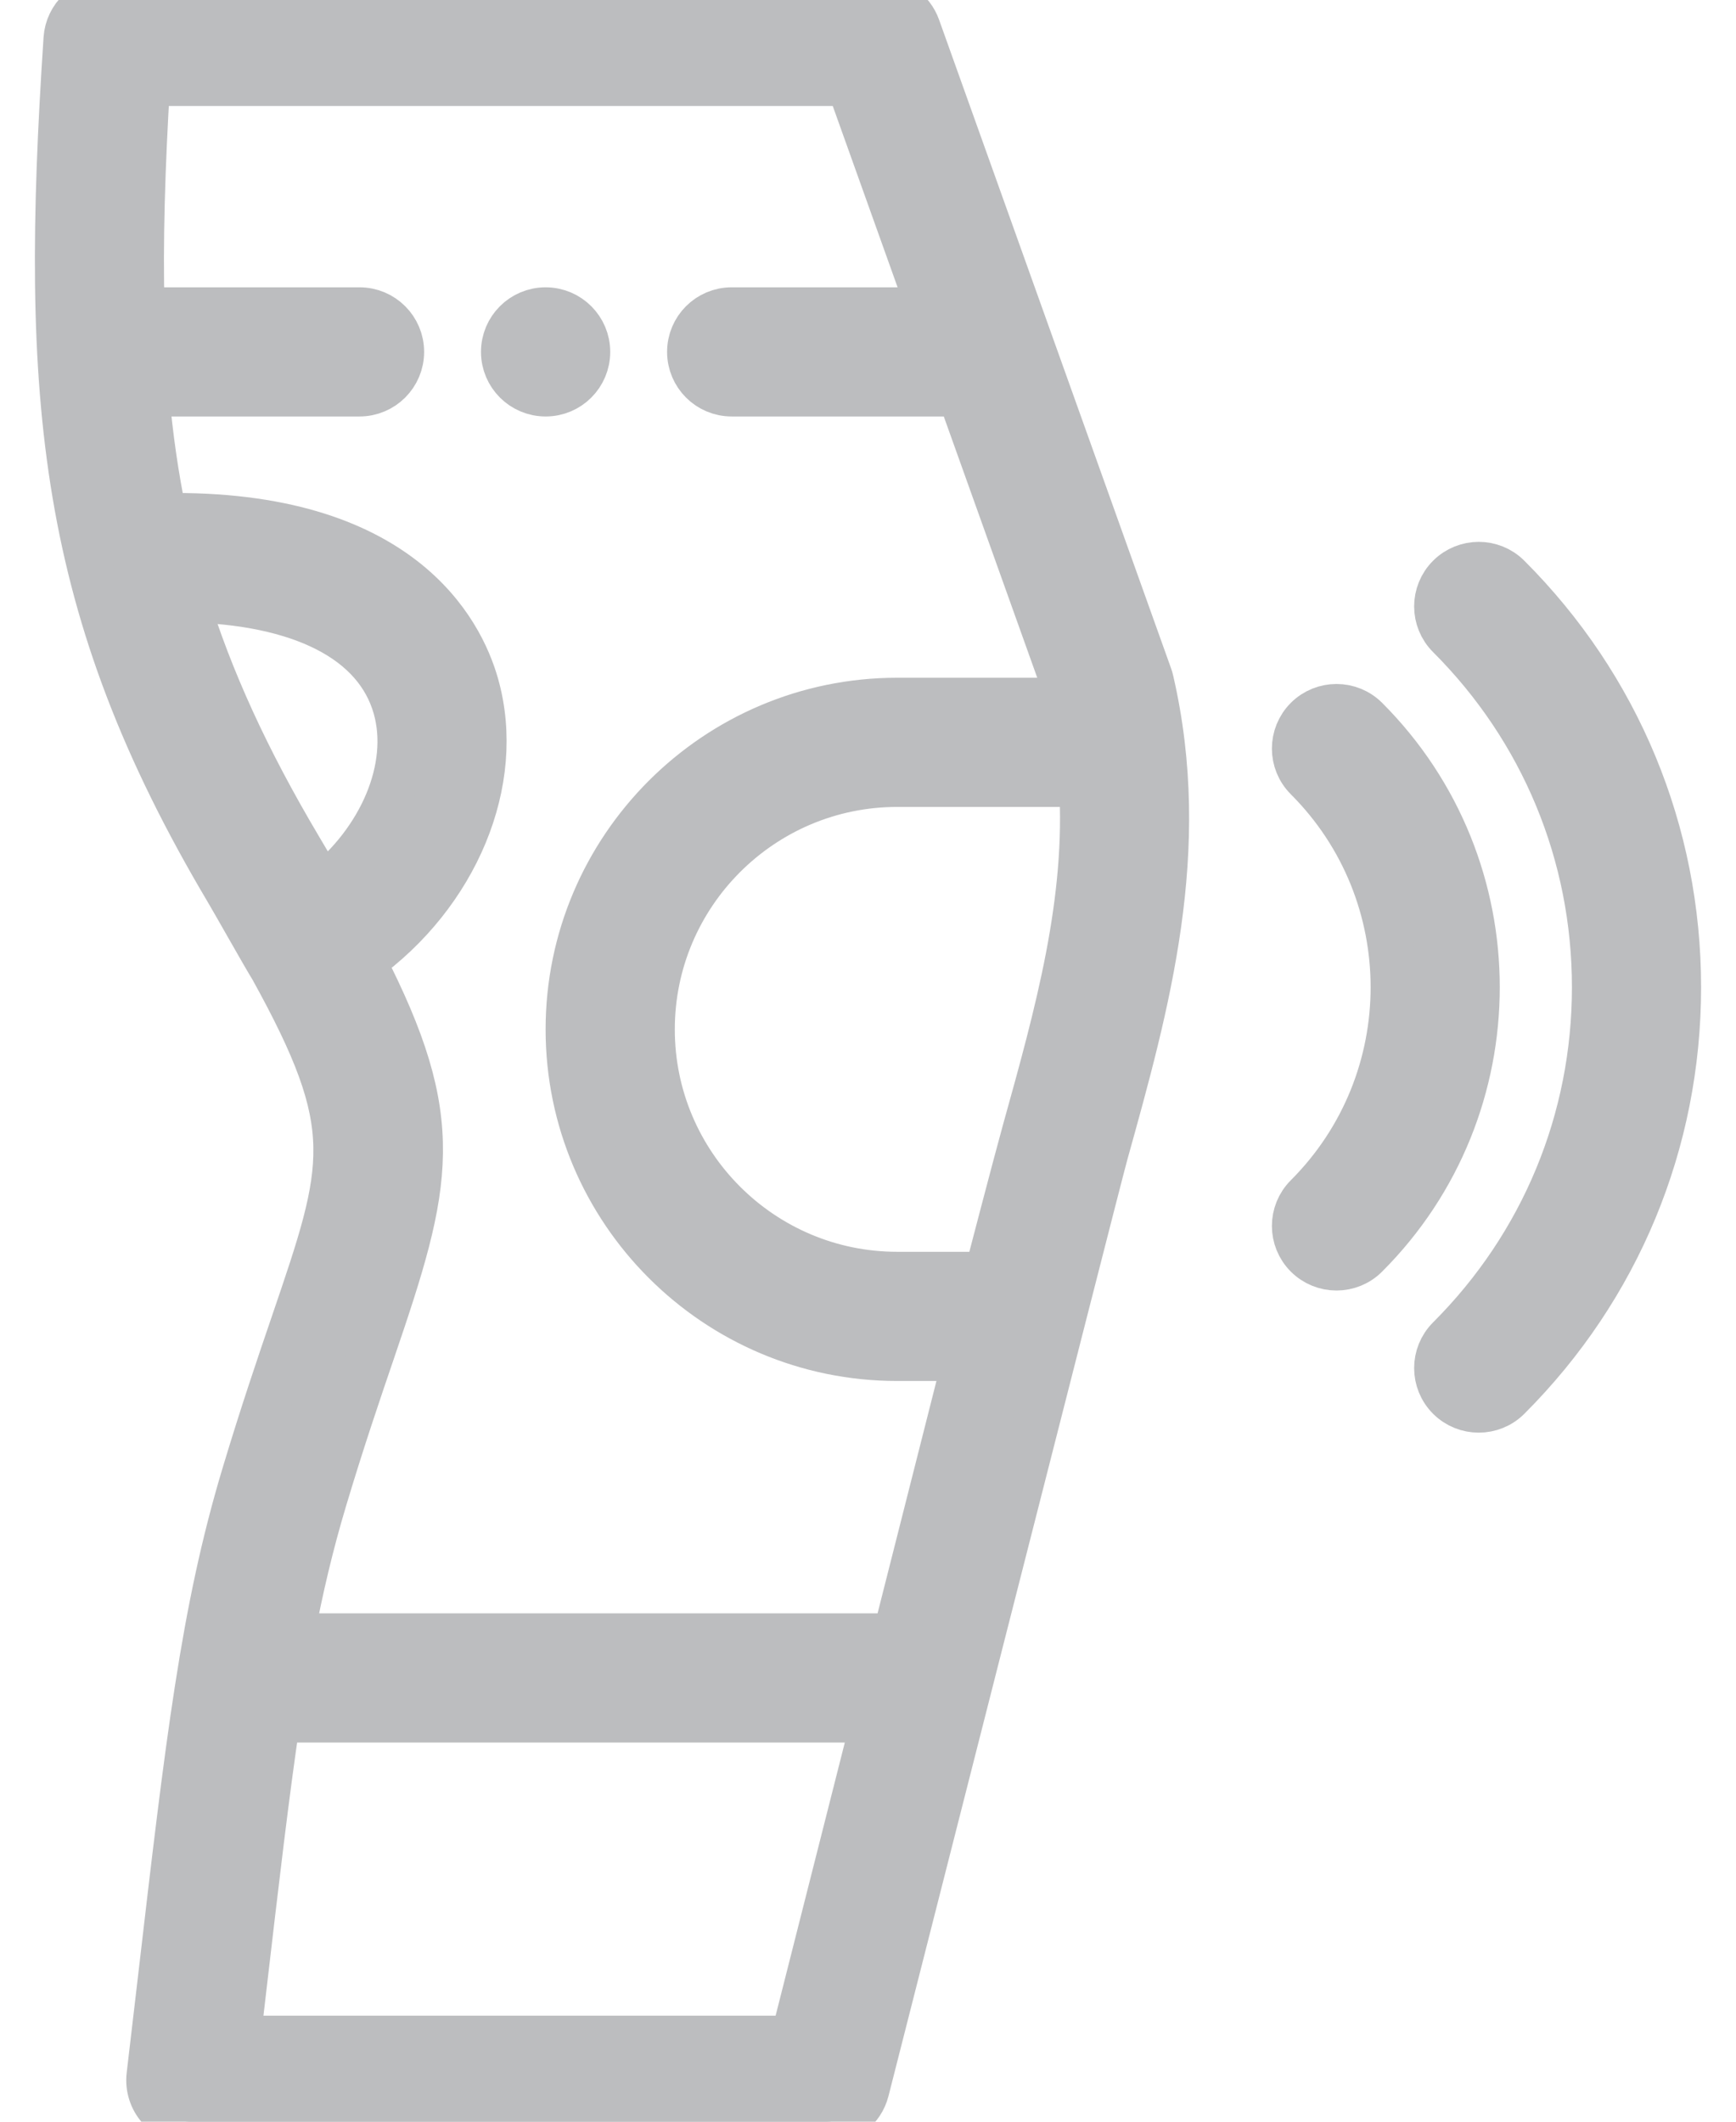 <svg width="45" height="55" viewBox="0 0 45 55" fill="none" xmlns="http://www.w3.org/2000/svg">
<path d="M39.09 14.961C38.671 14.541 37.991 14.542 37.571 14.961C37.152 15.381 37.152 16.061 37.572 16.48C40.006 18.914 41.347 22.15 41.347 25.593C41.347 29.035 40.006 32.271 37.572 34.704C37.152 35.124 37.152 35.804 37.571 36.224C37.781 36.434 38.056 36.538 38.331 36.538C38.606 36.538 38.881 36.434 39.09 36.224C41.931 33.385 43.495 29.609 43.495 25.593C43.495 21.576 41.931 17.8 39.09 14.961Z" fill="#BCBDBF" stroke="#BCBDBF" stroke-width="1.2"/>
<path d="M35.404 18.645C34.984 18.226 34.304 18.226 33.884 18.645C33.465 19.065 33.465 19.745 33.884 20.165C36.877 23.157 36.877 28.027 33.884 31.02C33.465 31.44 33.465 32.12 33.884 32.539C34.094 32.749 34.369 32.854 34.644 32.854C34.919 32.854 35.194 32.749 35.403 32.539C39.234 28.709 39.234 22.476 35.404 18.645Z" fill="#BCBDBF" stroke="#BCBDBF" stroke-width="1.2"/>
<path d="M29.791 17.527L23.777 0.713C23.624 0.285 23.22 0 22.766 0H2.8C2.235 0 1.766 0.439 1.728 1.003C1.107 10.358 1.563 15.766 5.905 23.084C6.104 23.418 6.864 24.774 7.068 25.101C9.349 29.231 9.015 30.211 7.617 34.31C7.258 35.361 6.813 36.667 6.339 38.246C5.284 41.759 4.888 45.157 4.17 51.325C4.079 52.103 3.983 52.926 3.88 53.8C3.844 54.105 3.94 54.41 4.144 54.639C4.348 54.869 4.64 55 4.947 55H21.408C21.899 55 22.328 54.666 22.449 54.19C22.449 54.19 28.422 30.699 28.646 29.895C29.724 26.028 30.839 22.029 29.826 17.647C29.817 17.606 29.805 17.566 29.791 17.527ZM8.351 23.01C8.163 22.683 7.964 22.343 7.752 21.987C6.39 19.692 5.439 17.616 4.797 15.531C7.803 15.59 9.769 16.583 10.266 18.34C10.707 19.899 9.886 21.796 8.351 23.01ZM20.572 52.852H6.155C6.206 52.412 6.256 51.987 6.304 51.574C6.635 48.734 6.896 46.494 7.183 44.571H22.67L20.572 52.852ZM23.215 42.422H7.542C7.78 41.162 8.052 40.013 8.397 38.864C8.859 37.323 9.279 36.091 9.65 35.004C11.136 30.646 11.535 29.082 9.394 24.913C11.799 23.186 13.044 20.27 12.333 17.755C11.942 16.371 10.377 13.28 4.244 13.382C4.029 12.349 3.879 11.296 3.784 10.196H9.319C9.913 10.196 10.394 9.715 10.394 9.122C10.394 8.529 9.913 8.048 9.319 8.048H3.666C3.618 6.262 3.679 4.327 3.809 2.148H22.009L24.119 8.048H18.966C18.372 8.048 17.892 8.529 17.892 9.122C17.892 9.715 18.372 10.196 18.966 10.196H24.887L27.739 18.169H23.256C18.562 18.169 14.743 21.99 14.743 26.685C14.743 31.38 18.562 35.199 23.256 35.199H25.045L23.215 42.422ZM26.577 29.318C26.35 30.134 25.59 33.05 25.59 33.05H23.256C19.747 33.05 16.892 30.195 16.892 26.685C16.892 23.174 19.747 20.318 23.256 20.318H28.05C28.239 23.355 27.427 26.268 26.577 29.318Z" fill="#BCBDBF" stroke="#BCBDBF" stroke-width="1.2"/>
<path d="M15.218 9.122C15.218 8.529 14.736 8.048 14.143 8.048C13.549 8.048 13.068 8.529 13.068 9.122C13.068 9.715 13.549 10.196 14.143 10.196H14.146C14.739 10.196 15.218 9.715 15.218 9.122Z" fill="#BCBDBF" stroke="#BCBDBF" stroke-width="1.2"/>
</svg>

